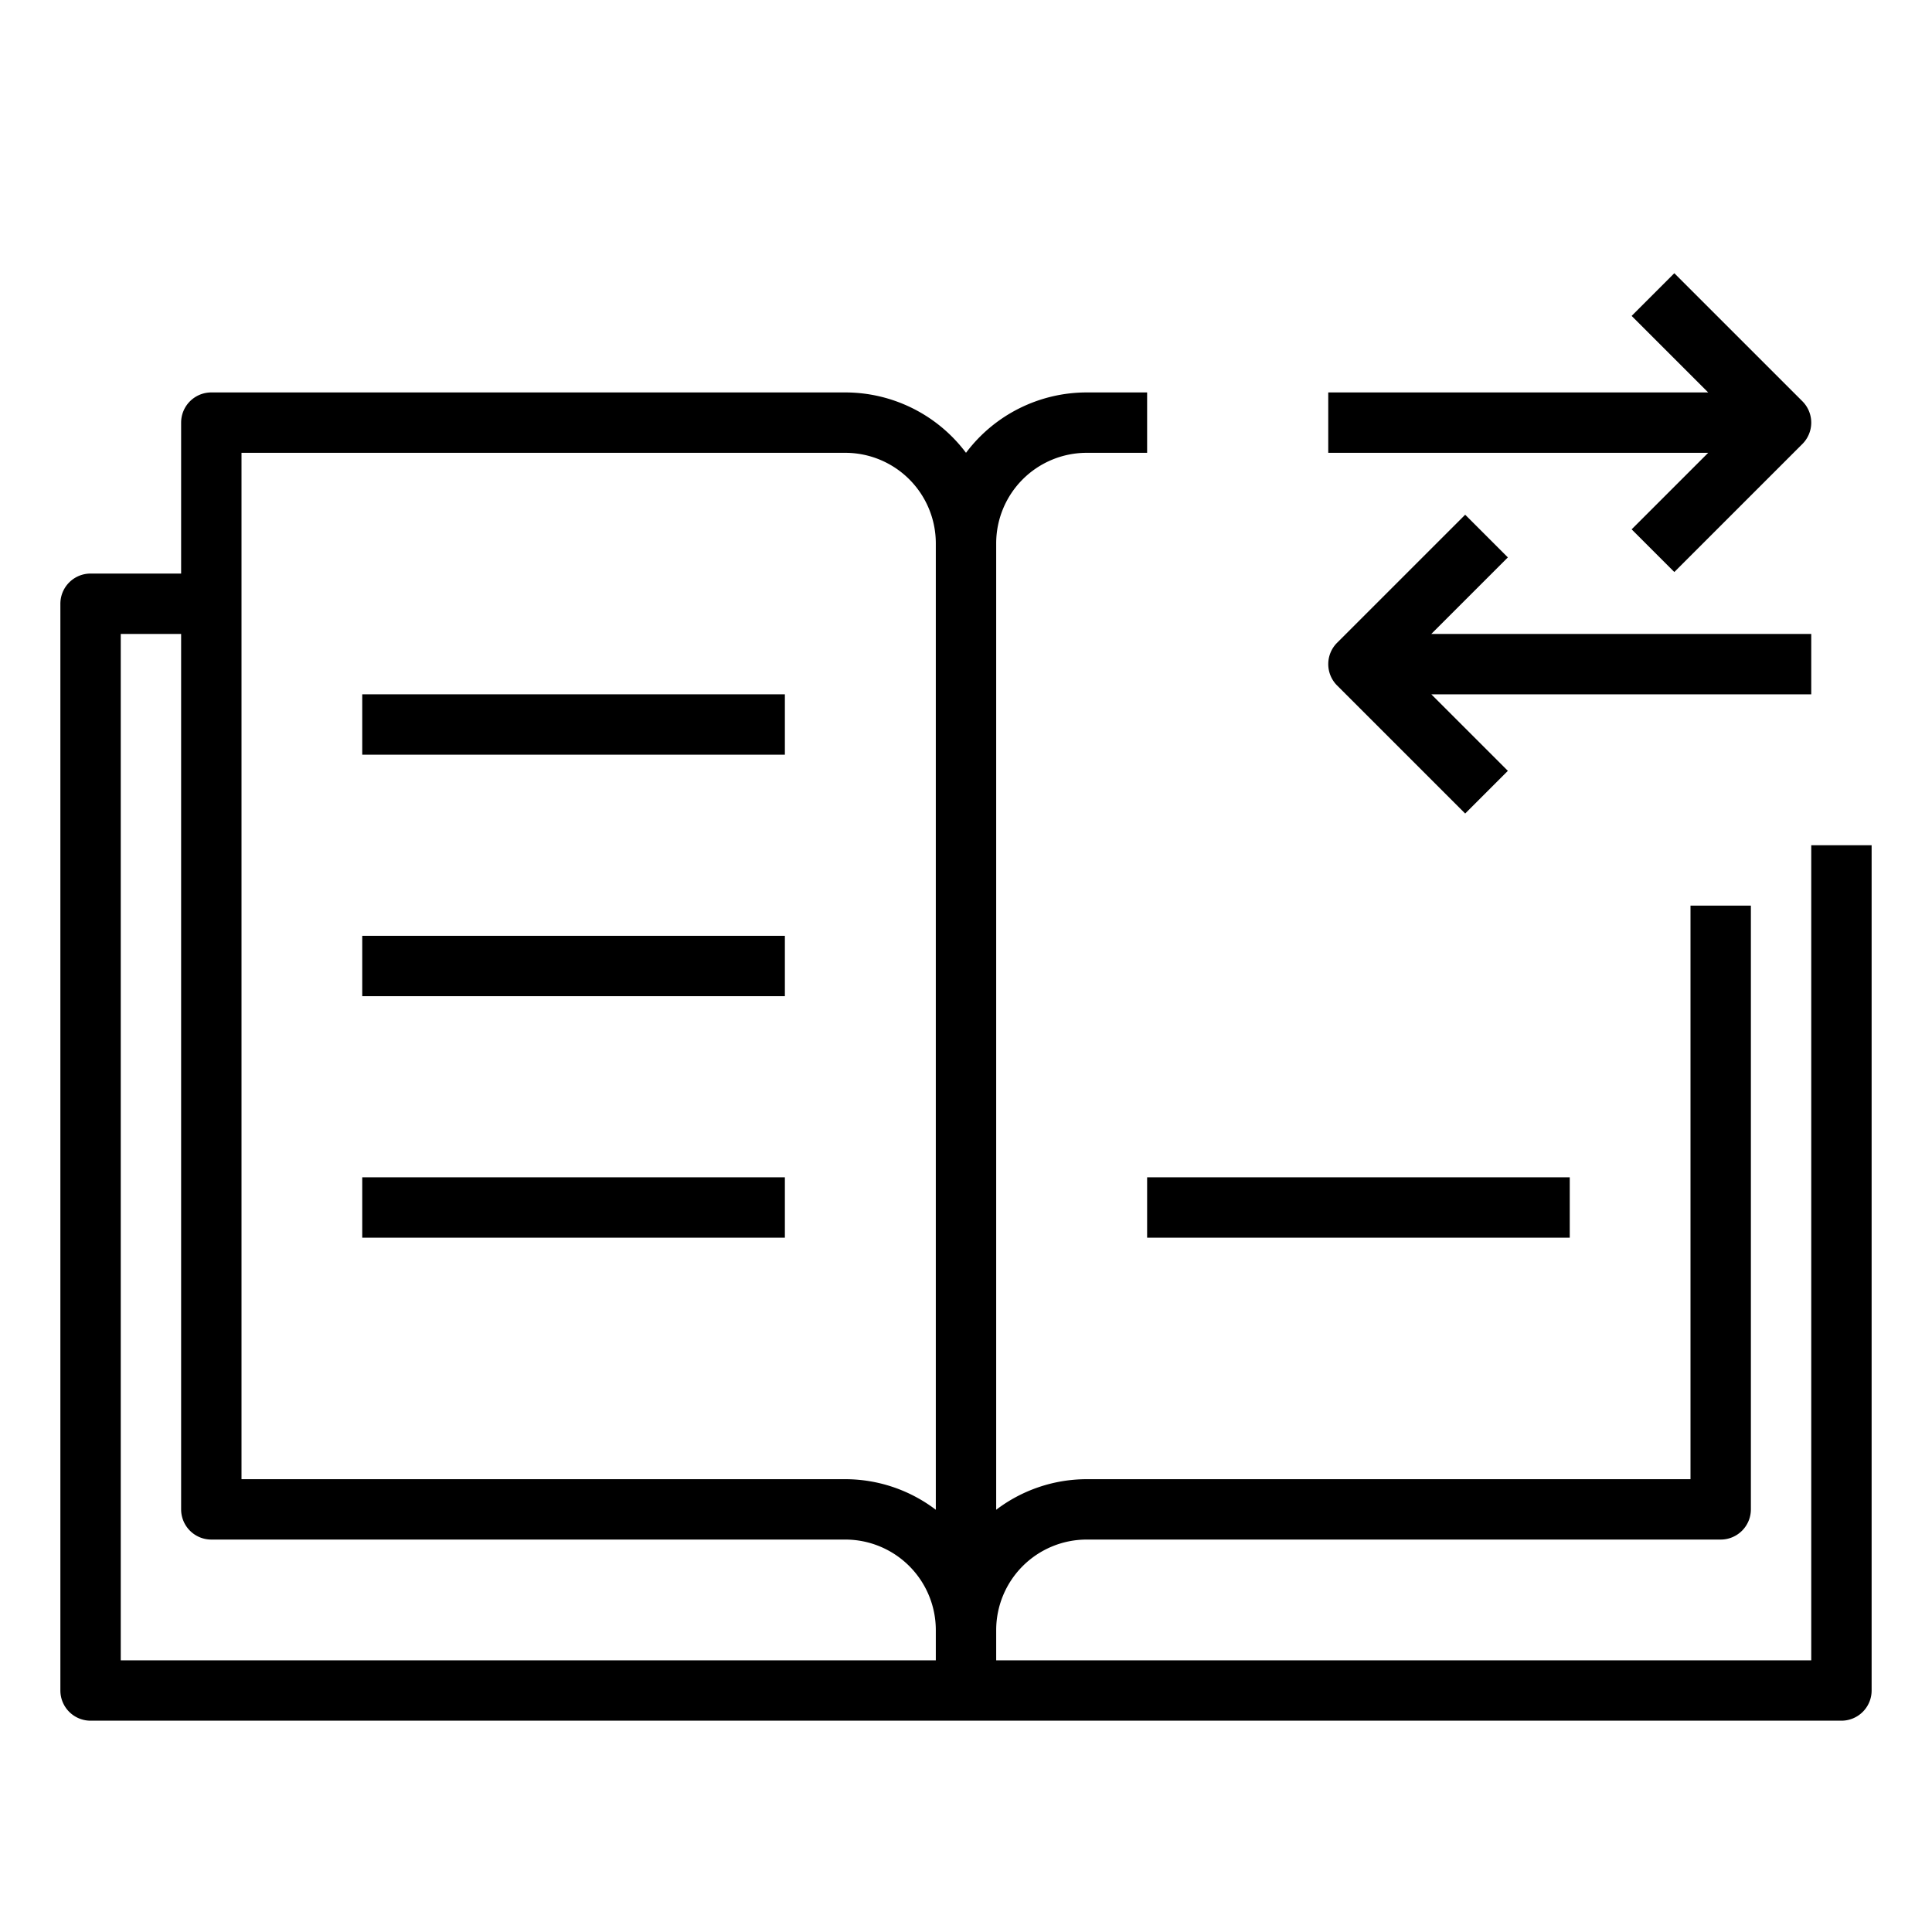 <svg xmlns="http://www.w3.org/2000/svg" viewBox="0 0 64 64" x="0px" y="0px"><title>Exchange-Book_1</title><g><path d="M60,28V55H33V54a3,3,0,0,1,3-3H57a1,1,0,0,0,1-1V30H56V49H36a4.961,4.961,0,0,0-3,1.013V18a3,3,0,0,1,3-3h2V13H36a5,5,0,0,0-4,2,5,5,0,0,0-4-2H7a1,1,0,0,0-1,1v5H3a1,1,0,0,0-1,1V56a1,1,0,0,0,1,1H61a1,1,0,0,0,1-1V28ZM8,15H28a3,3,0,0,1,3,3V50.013A4.961,4.961,0,0,0,28,49H8ZM4,21H6V50a1,1,0,0,0,1,1H28a3,3,0,0,1,3,3v1H4Z"></path><rect x="12" y="23" width="14" height="2"></rect><rect x="12" y="31" width="14" height="2"></rect><rect x="12" y="39" width="14" height="2"></rect><rect x="38" y="39" width="14" height="2"></rect><path d="M48.536,26.949l1.414-1.414L47.414,23H60V21H47.414l2.536-2.535-1.414-1.414-4.243,4.242a1,1,0,0,0,0,1.414Z"></path><path d="M54.05,17.535l1.414,1.414,4.243-4.242a1,1,0,0,0,0-1.414L55.464,9.051,54.05,10.465,56.586,13H44v2H56.586Z"></path></g></svg>